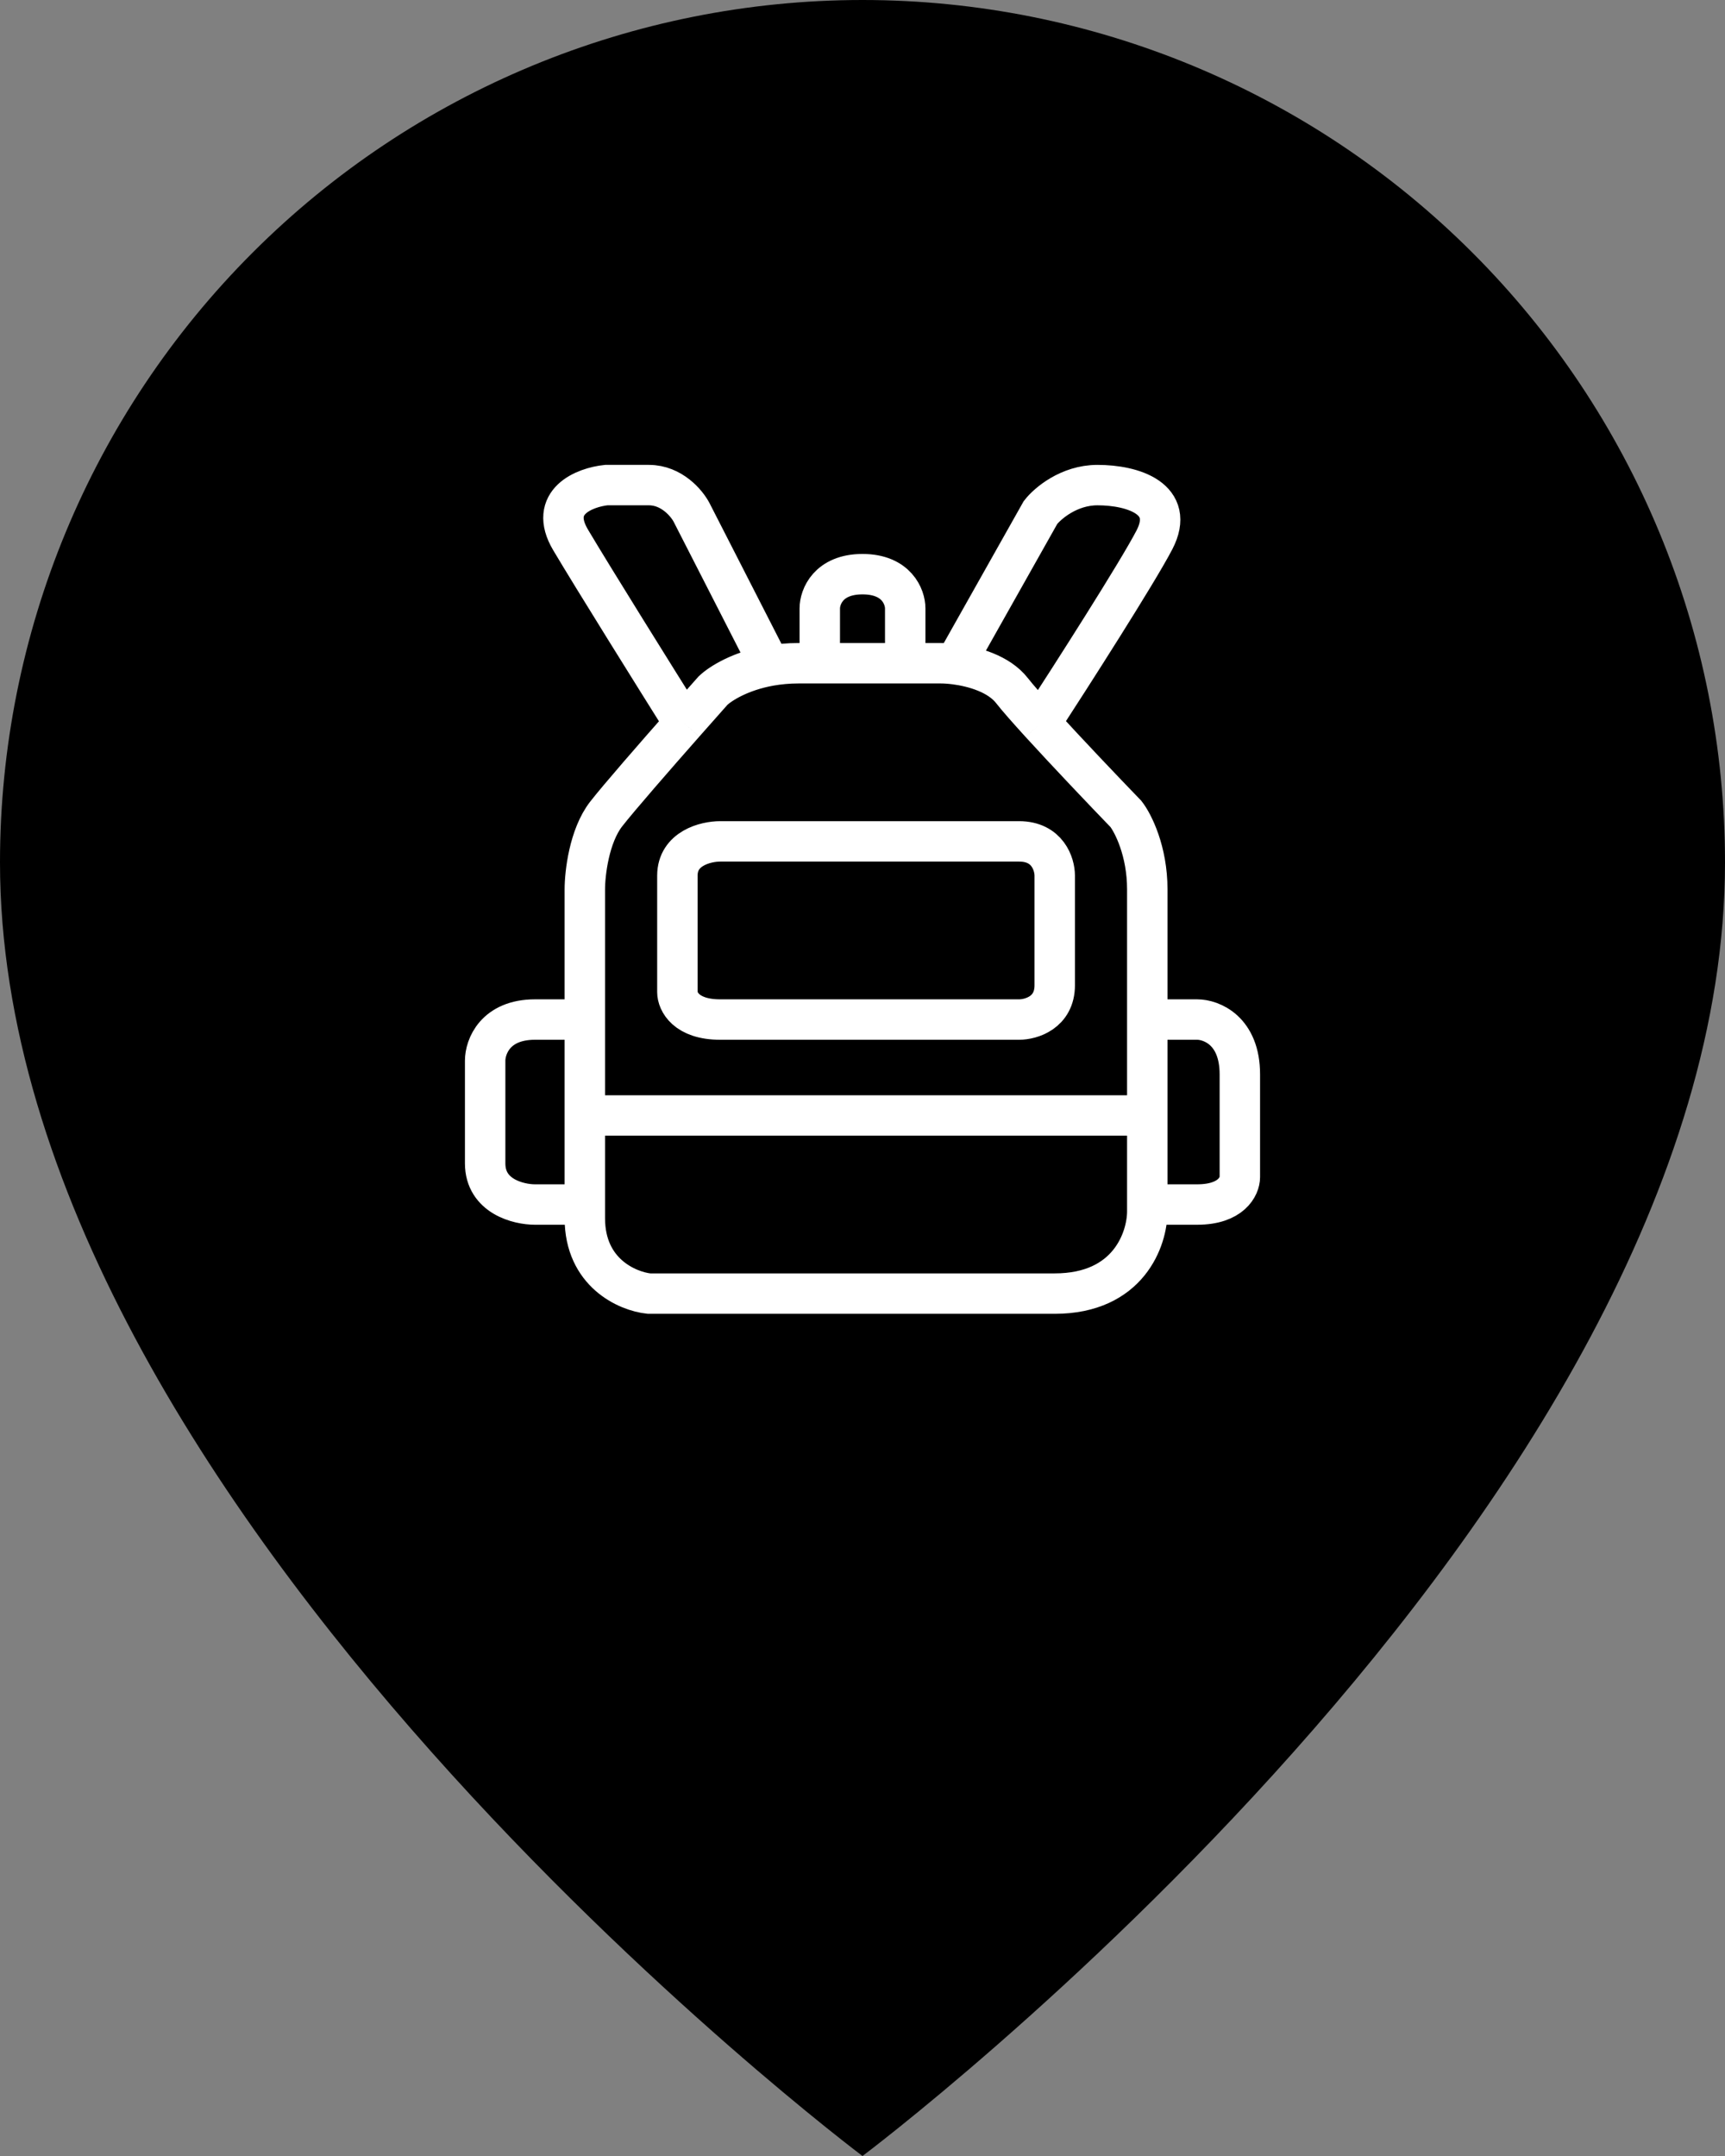 <svg width="64" height="80" viewBox="0 0 64 80" fill="none" xmlns="http://www.w3.org/2000/svg">
<rect x="0" y="0" width="64" height="80" fill="#808080" stroke="none"/>
<path d="M64 32C64 56 32 80 32 80C32 80 0 56 0 32C0 23.513 3.371 15.374 9.373 9.373C15.374 3.371 23.513 0 32 0C40.487 0 48.626 3.371 54.627 9.373C60.629 15.374 64 23.513 64 32V32Z" fill="black"/>
<path d="M21.698 41.39H42.566M21.698 41.39C21.698 41.777 21.698 42.944 21.698 44.695M21.698 41.39V37.831M42.566 41.39C42.566 40.494 42.566 39.176 42.566 37.831M42.566 41.39V44.695M42.566 37.831C42.566 35.866 42.566 33.845 42.566 33C42.566 31.576 42.038 30.542 41.774 30.203C40.993 29.395 39.608 27.94 38.604 26.839M42.566 37.831H44.415C44.943 37.831 46 38.237 46 39.864C46 41.492 46 43.085 46 43.678C46 44.017 45.683 44.695 44.415 44.695C43.147 44.695 42.654 44.695 42.566 44.695M42.566 44.695V44.949C42.566 45.966 41.879 48 39.132 48C36.385 48 27.95 48 24.076 48C23.283 47.915 21.698 47.237 21.698 45.203C21.698 45.029 21.698 44.859 21.698 44.695M21.698 44.695H19.849C19.233 44.695 18 44.39 18 43.169C18 41.949 18 40.119 18 39.356C18 38.847 18.37 37.831 19.849 37.831C20.694 37.831 21.434 37.831 21.698 37.831M21.698 37.831V33C21.698 32.407 21.857 31.017 22.491 30.203C22.952 29.611 24.283 28.083 25.38 26.839M30.415 24.61C30.138 24.61 29.871 24.61 29.623 24.61C29.241 24.61 28.888 24.645 28.566 24.702M30.415 24.61V22.576C30.415 22.152 30.732 21.305 32 21.305C33.268 21.305 33.585 22.152 33.585 22.576V24.61M30.415 24.61C31.448 24.61 32.631 24.61 33.585 24.61M33.585 24.61C34.119 24.61 34.582 24.61 34.906 24.61C35.047 24.61 35.229 24.621 35.434 24.647M35.434 24.647C36.121 24.736 37.059 25 37.547 25.627C37.749 25.886 38.135 26.324 38.604 26.839M35.434 24.647L38.604 19.017C38.868 18.678 39.66 18 40.717 18C42.038 18 43.623 18.509 42.83 20.034C42.196 21.254 39.748 25.079 38.604 26.839M28.566 24.702C27.463 24.899 26.726 25.365 26.453 25.627C26.166 25.949 25.789 26.374 25.38 26.839M28.566 24.702L25.66 19.017C25.484 18.678 24.921 18 24.076 18C23.23 18 22.667 18 22.491 18C21.698 18.085 20.325 18.61 21.17 20.034C22.015 21.458 24.329 25.164 25.38 26.839M25.132 32.492V36.814C25.132 37.153 25.449 37.831 26.717 37.831C27.985 37.831 34.642 37.831 37.811 37.831C38.252 37.831 39.132 37.576 39.132 36.559C39.132 35.542 39.132 33.424 39.132 32.492C39.132 32.068 38.868 31.22 37.811 31.22C36.755 31.22 29.975 31.22 26.717 31.22C26.189 31.22 25.132 31.475 25.132 32.492Z" stroke="white" stroke-width="1.5"/>
</svg>
